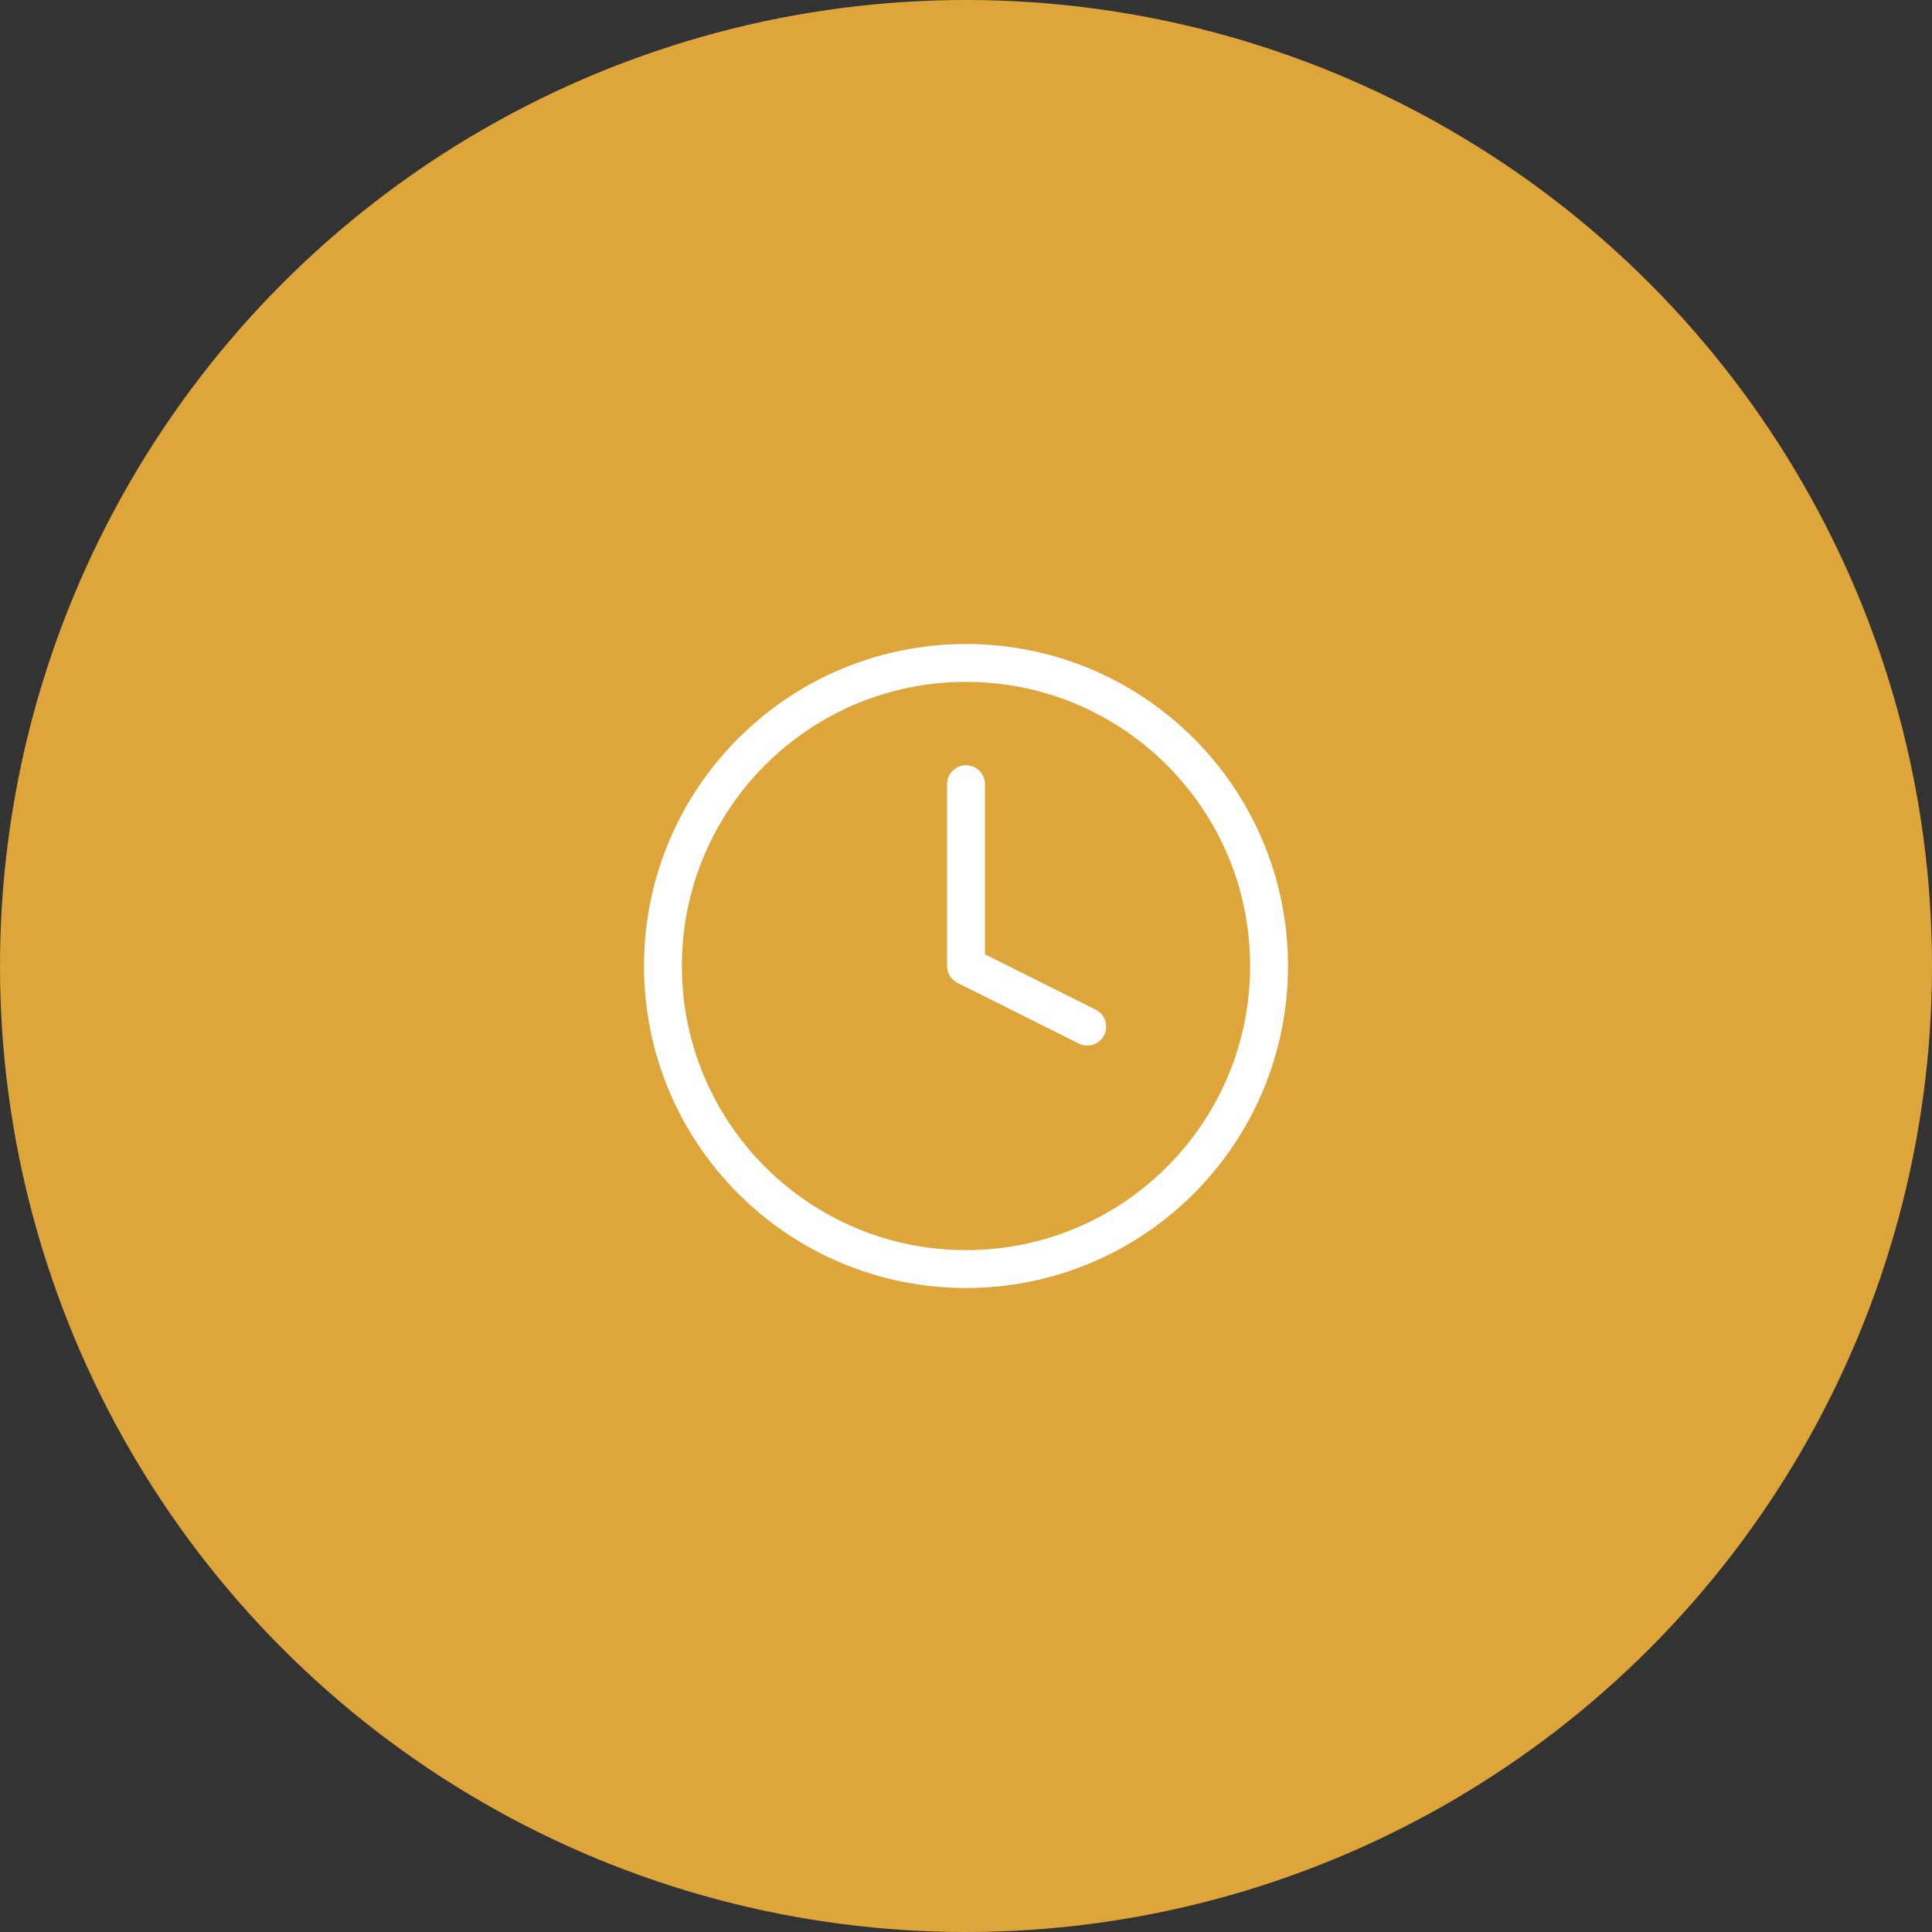 <svg width="102" height="102" viewBox="0 0 102 102" fill="none" xmlns="http://www.w3.org/2000/svg">
<rect x="0" y="0" width="102" height="102" fill="#333333" stroke="none"/>
<circle cx="51" cy="51" r="51" fill="#DEA63A"/>
<path d="M51 67C59.837 67 67 59.837 67 51C67 42.163 59.837 35 51 35C42.163 35 35 42.163 35 51C35 59.837 42.163 67 51 67Z" stroke="white" stroke-width="2" stroke-linecap="round" stroke-linejoin="round"/>
<path d="M51 41.4V51L57.4 54.2" stroke="white" stroke-width="2" stroke-linecap="round" stroke-linejoin="round"/>
</svg>
